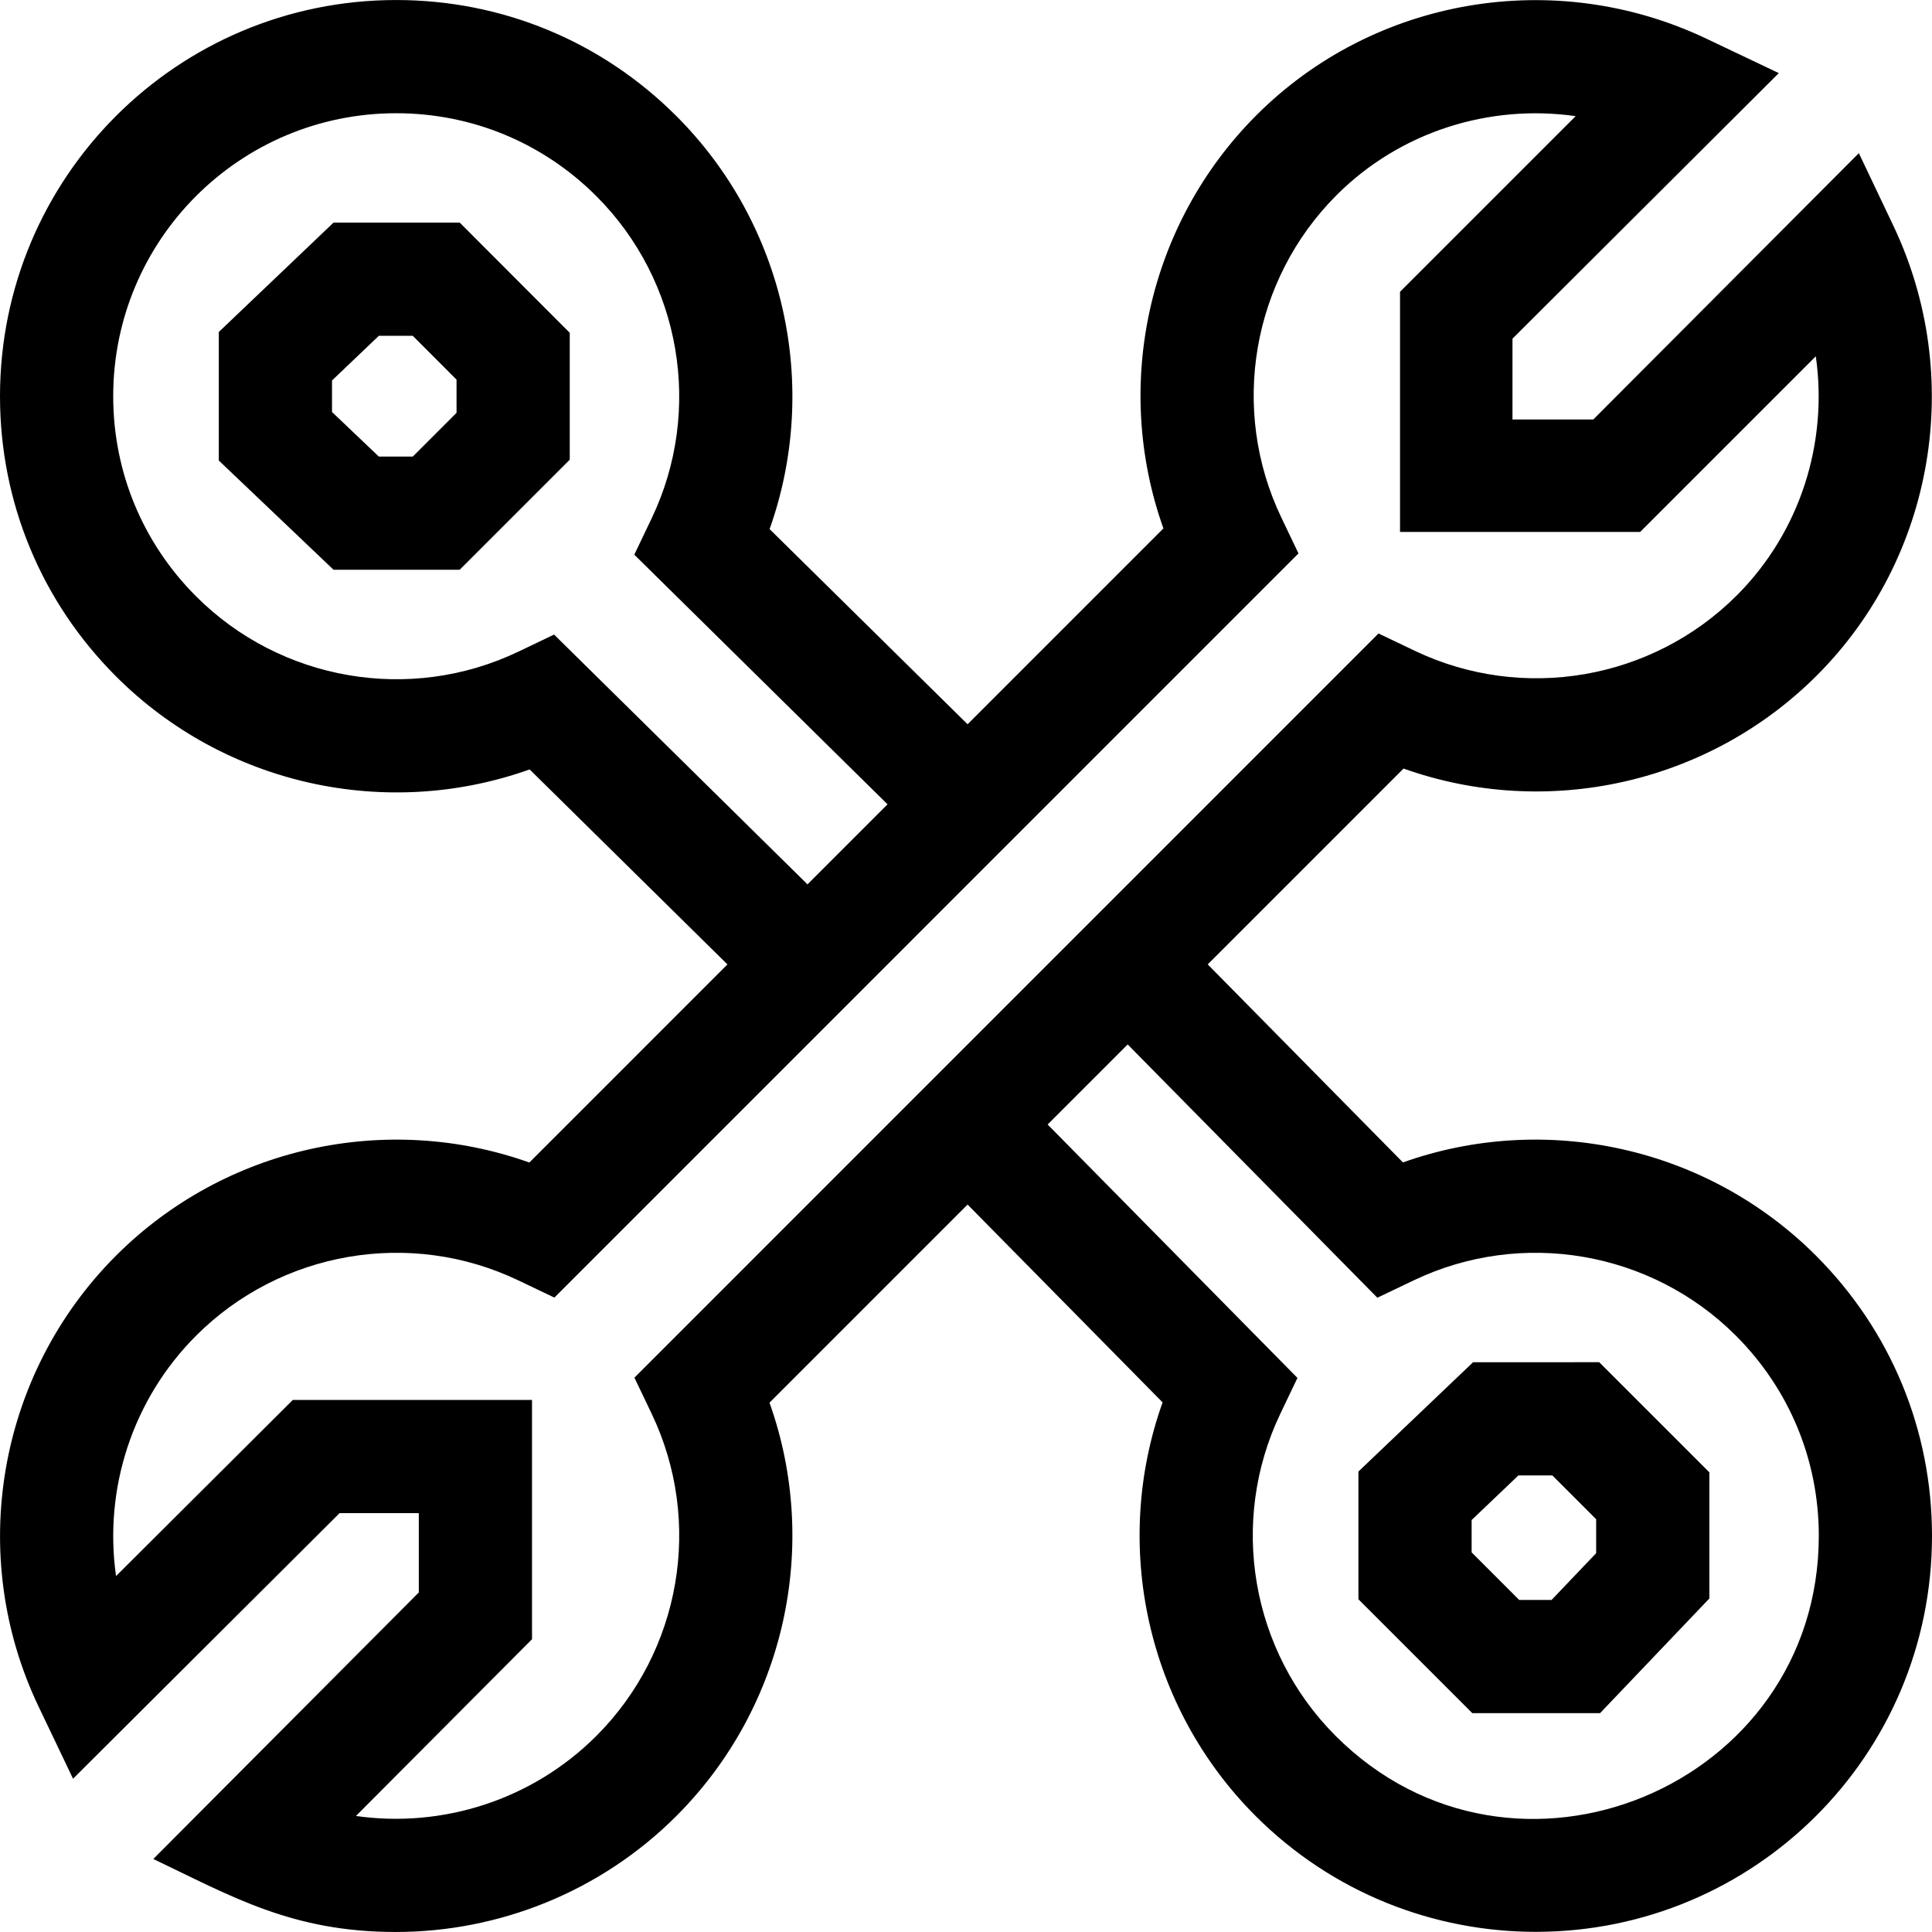 <?xml version="1.0" encoding="iso-8859-1"?>
<!-- Generator: Adobe Illustrator 19.0.0, SVG Export Plug-In . SVG Version: 6.00 Build 0)  -->
<svg xmlns="http://www.w3.org/2000/svg" xmlns:xlink="http://www.w3.org/1999/xlink" version="1.1" id="Layer_1" x="0px" y="0px" viewBox="0 0 511.984 511.984" style="enable-background:new 0 0 511.984 511.984;" xml:space="preserve" width="512" height="512">
<g>
	<path d="M88.389,58.99L57.984,87.975v34.068l30.41,28.948h33.425l29.165-29.166V88.193L121.826,58.99H88.389z M120.984,109.399   l-11.591,11.591h-9.003l-12.406-11.809v-8.358l12.412-11.833h8.99l11.598,11.615V109.399z"/>
	<path d="M390.374,360.99l-30.39,28.969v33.851l30.181,30.18h33.851l28.969-30.39v-33.43l-29.181-29.18H390.374z M422.984,411.593   l-11.818,12.397h-8.575l-12.606-12.607v-8.575l12.397-11.818h8.996l11.606,11.607V411.593z"/>
	<path d="M481.23,332.744c-28.826-28.826-71.637-38.146-109.452-24.701l-51.728-52.475l51.893-51.898   c37.838,13.482,80.686,4.168,109.527-24.674c31.19-31.19,39.331-79.099,20.257-119.216l-9.126-19.193l-70.377,70.577h-21.413V89.75   l70.576-70.376l-19.192-9.125C412.078-8.827,364.169-0.688,332.979,30.504c-28.843,28.843-38.155,71.693-24.674,109.527   l-51.894,51.898l-52.465-51.718c13.441-37.816,4.123-80.629-24.701-109.452C159.414,10.927,133.046,0.006,105,0.006   c-58.034,0-105,46.961-105,105c0,28.047,10.922,54.415,30.754,74.246c28.861,28.862,71.748,38.167,109.601,24.647l52.419,51.673   L140.28,308.07c-37.837-13.481-80.684-4.168-109.526,24.674C-0.663,364.16-8.91,412.191,10.232,452.262l9.126,19.103l70.625-70.375   h21.001v21.017l-70.356,70.625c20.889,9.979,36.84,19.348,64.249,19.347c27.299-0.001,54.245-10.618,74.369-30.742   c28.843-28.842,38.154-71.692,24.674-109.527l52.493-52.498l51.678,52.424c-13.521,37.853-4.215,80.74,24.647,109.602   c20.47,20.47,47.357,30.705,74.246,30.705c57.703,0,105-46.558,105-104.951C511.984,378.944,501.063,352.576,481.23,332.744z    M146.838,168.164l-9.499,4.538c-28.618,13.67-62.928,7.78-85.372-14.664C37.801,143.873,30,125.039,30,105.006   c0-41.452,33.542-75,75-75c20.033,0,38.867,7.801,53.032,21.967c22.443,22.442,28.336,56.751,14.664,85.373l-4.607,9.644   l67.11,66.154l-21.212,21.214L146.838,168.164z M172.696,374.651c13.672,28.622,7.779,62.93-14.663,85.373   c-16.98,16.98-40.754,24.485-63.708,21.214l46.659-46.837v-63.41H77.589l-46.838,46.671c-3.27-22.959,4.238-46.727,21.216-63.705   c22.443-22.444,56.75-28.335,85.372-14.664l9.572,4.573l197.189-197.206l-4.572-9.571c-13.673-28.62-7.78-62.929,14.663-85.373   c16.802-16.802,40.439-24.205,63.364-20.938l-46.544,46.544v63.64h63.639l46.545-46.544c3.27,22.924-4.136,46.562-20.938,63.364   c-22.443,22.443-56.751,28.336-85.373,14.664l-9.572-4.573L168.124,365.08L172.696,374.651z M353.951,460.024   c-22.443-22.443-28.336-56.752-14.663-85.373l4.538-9.499l-66.2-67.156l21.211-21.213L365,343.901l9.645-4.607   c28.621-13.673,62.93-7.779,85.373,14.664c14.166,14.166,21.967,33,21.967,53.033C481.984,473.553,401.069,507.142,353.951,460.024   z"/>
</g>















</svg>
